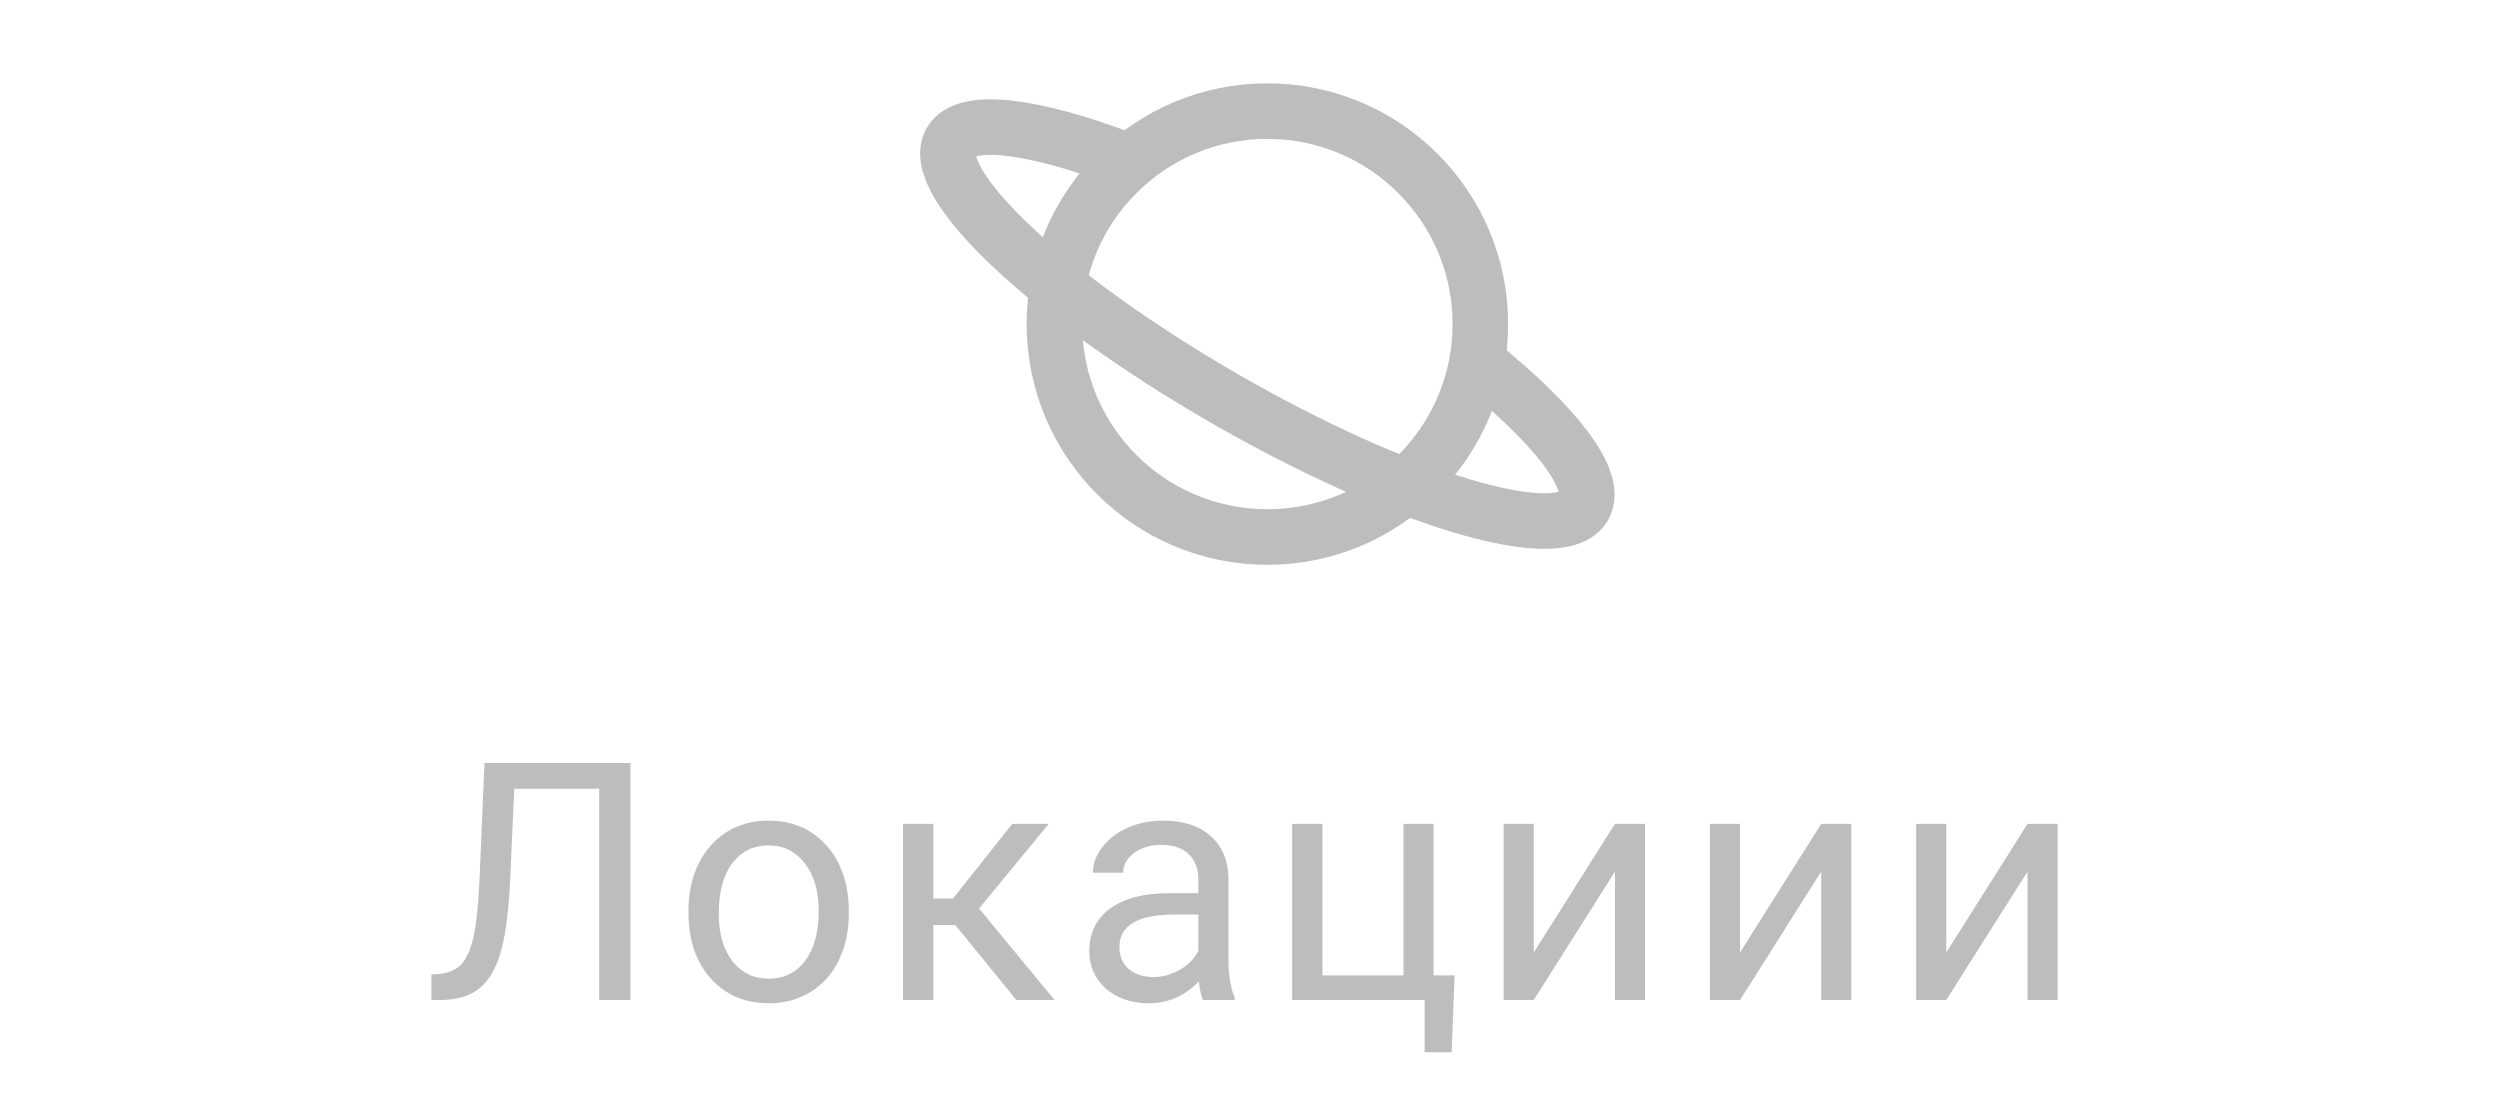 <svg width="90" height="40" viewBox="0 0 90 40" fill="none" xmlns="http://www.w3.org/2000/svg">
<path d="M53.171 13.03C55.992 15.294 57.56 17.295 57.019 18.232C56.164 19.71 50.369 17.969 44.077 14.343C37.785 10.717 33.376 6.58 34.231 5.102C34.766 4.178 37.23 4.512 40.539 5.777" stroke="#BDBDBD" stroke-width="2" stroke-miterlimit="10"/>
<path d="M45.625 19.333C49.859 19.333 53.292 15.901 53.292 11.667C53.292 7.432 49.859 4 45.625 4C41.391 4 37.959 7.432 37.959 11.667C37.959 15.901 41.391 19.333 45.625 19.333Z" stroke="#BDBDBD" stroke-width="2" stroke-miterlimit="10"/>
<path d="M22.697 27.469V36H21.572V28.395H18.514L18.361 31.775C18.303 32.908 18.186 33.76 18.01 34.33C17.838 34.9 17.584 35.32 17.248 35.59C16.912 35.855 16.463 35.992 15.9 36H15.531V35.08L15.766 35.068C16.129 35.041 16.408 34.924 16.604 34.717C16.799 34.506 16.947 34.172 17.049 33.715C17.15 33.258 17.223 32.555 17.266 31.605L17.441 27.469H22.697ZM24.785 32.772C24.785 32.15 24.906 31.592 25.148 31.096C25.395 30.6 25.734 30.217 26.168 29.947C26.605 29.678 27.104 29.543 27.662 29.543C28.525 29.543 29.223 29.842 29.754 30.439C30.289 31.037 30.557 31.832 30.557 32.824V32.9C30.557 33.518 30.438 34.072 30.199 34.565C29.965 35.053 29.627 35.434 29.186 35.707C28.748 35.98 28.244 36.117 27.674 36.117C26.814 36.117 26.117 35.818 25.582 35.221C25.051 34.623 24.785 33.832 24.785 32.848V32.772ZM25.875 32.9C25.875 33.603 26.037 34.168 26.361 34.594C26.689 35.02 27.127 35.232 27.674 35.232C28.225 35.232 28.662 35.018 28.986 34.588C29.311 34.154 29.473 33.549 29.473 32.772C29.473 32.076 29.307 31.514 28.975 31.084C28.646 30.65 28.209 30.434 27.662 30.434C27.127 30.434 26.695 30.646 26.367 31.072C26.039 31.498 25.875 32.107 25.875 32.9ZM34.391 33.299H33.6V36H32.51V29.66H33.6V32.344H34.309L36.441 29.66H37.754L35.246 32.707L37.965 36H36.588L34.391 33.299ZM43.31 36C43.248 35.875 43.197 35.652 43.158 35.332C42.654 35.855 42.053 36.117 41.353 36.117C40.728 36.117 40.215 35.941 39.812 35.59C39.414 35.234 39.215 34.785 39.215 34.242C39.215 33.582 39.465 33.07 39.965 32.707C40.469 32.34 41.176 32.156 42.086 32.156H43.141V31.658C43.141 31.279 43.027 30.979 42.801 30.756C42.574 30.529 42.24 30.416 41.799 30.416C41.412 30.416 41.088 30.514 40.826 30.709C40.565 30.904 40.434 31.141 40.434 31.418H39.344C39.344 31.102 39.455 30.797 39.678 30.504C39.904 30.207 40.209 29.973 40.592 29.801C40.978 29.629 41.402 29.543 41.863 29.543C42.594 29.543 43.166 29.727 43.58 30.094C43.994 30.457 44.209 30.959 44.225 31.6V34.518C44.225 35.1 44.299 35.562 44.447 35.906V36H43.31ZM41.512 35.174C41.852 35.174 42.174 35.086 42.478 34.91C42.783 34.734 43.004 34.506 43.141 34.225V32.924H42.291C40.963 32.924 40.299 33.312 40.299 34.09C40.299 34.43 40.412 34.695 40.639 34.887C40.865 35.078 41.156 35.174 41.512 35.174ZM46.518 29.66H47.607V35.115H50.525V29.66H51.609V35.115H52.365L52.26 37.881H51.287V36H46.518V29.66ZM58.139 29.66H59.223V36H58.139V31.377L55.215 36H54.131V29.66H55.215V34.289L58.139 29.66ZM65.564 29.66H66.648V36H65.564V31.377L62.641 36H61.557V29.66H62.641V34.289L65.564 29.66ZM72.99 29.66H74.074V36H72.99V31.377L70.066 36H68.982V29.66H70.066V34.289L72.99 29.66Z" fill="#BDBDBD"/>
</svg>
